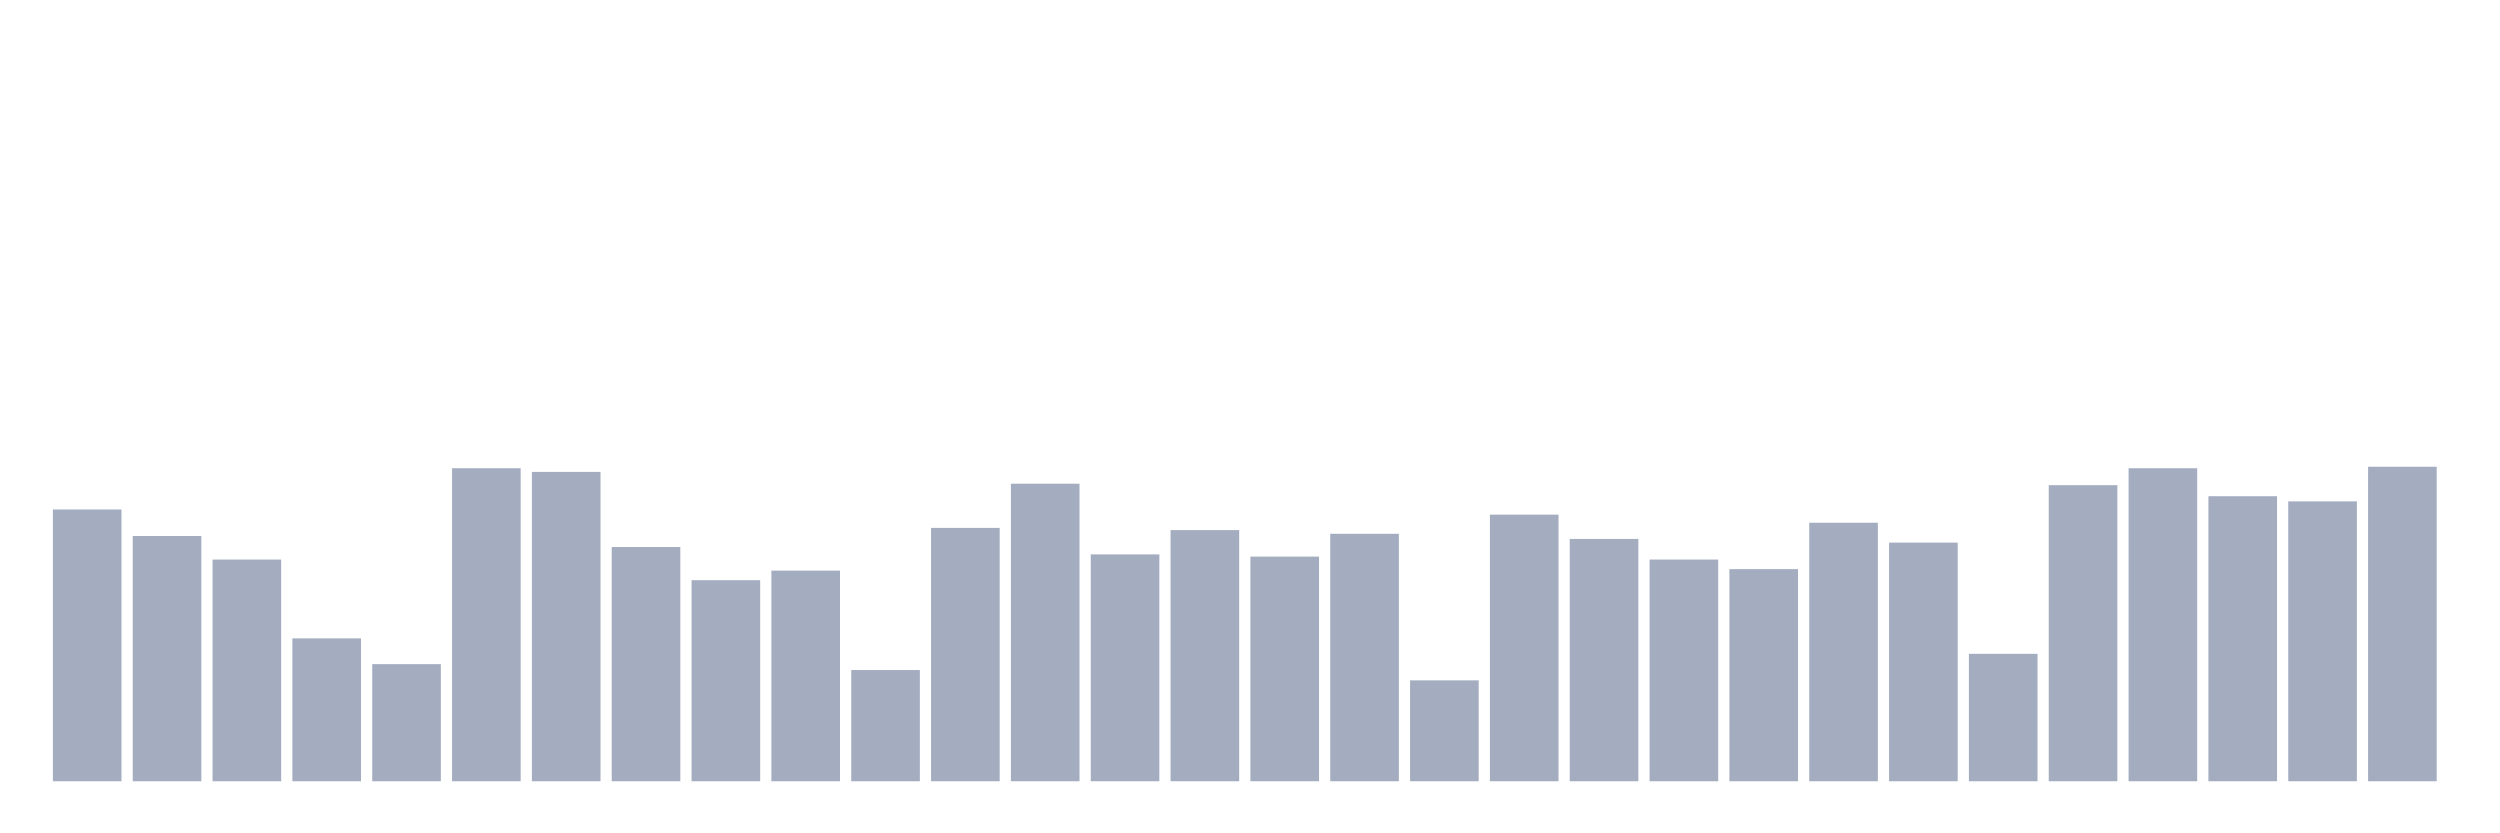 <svg xmlns="http://www.w3.org/2000/svg" viewBox="0 0 480 160"><g transform="translate(10,10)"><rect class="bar" x="0.153" width="13.175" y="87.818" height="52.182" fill="rgb(164,173,192)"></rect><rect class="bar" x="15.482" width="13.175" y="92.909" height="47.091" fill="rgb(164,173,192)"></rect><rect class="bar" x="30.81" width="13.175" y="97.434" height="42.566" fill="rgb(164,173,192)"></rect><rect class="bar" x="46.138" width="13.175" y="112.566" height="27.434" fill="rgb(164,173,192)"></rect><rect class="bar" x="61.466" width="13.175" y="117.515" height="22.485" fill="rgb(164,173,192)"></rect><rect class="bar" x="76.794" width="13.175" y="79.899" height="60.101" fill="rgb(164,173,192)"></rect><rect class="bar" x="92.123" width="13.175" y="80.606" height="59.394" fill="rgb(164,173,192)"></rect><rect class="bar" x="107.451" width="13.175" y="95.03" height="44.97" fill="rgb(164,173,192)"></rect><rect class="bar" x="122.779" width="13.175" y="101.394" height="38.606" fill="rgb(164,173,192)"></rect><rect class="bar" x="138.107" width="13.175" y="99.556" height="40.444" fill="rgb(164,173,192)"></rect><rect class="bar" x="153.436" width="13.175" y="118.646" height="21.354" fill="rgb(164,173,192)"></rect><rect class="bar" x="168.764" width="13.175" y="91.354" height="48.646" fill="rgb(164,173,192)"></rect><rect class="bar" x="184.092" width="13.175" y="82.869" height="57.131" fill="rgb(164,173,192)"></rect><rect class="bar" x="199.42" width="13.175" y="96.444" height="43.556" fill="rgb(164,173,192)"></rect><rect class="bar" x="214.748" width="13.175" y="91.778" height="48.222" fill="rgb(164,173,192)"></rect><rect class="bar" x="230.077" width="13.175" y="96.869" height="43.131" fill="rgb(164,173,192)"></rect><rect class="bar" x="245.405" width="13.175" y="92.485" height="47.515" fill="rgb(164,173,192)"></rect><rect class="bar" x="260.733" width="13.175" y="120.626" height="19.374" fill="rgb(164,173,192)"></rect><rect class="bar" x="276.061" width="13.175" y="88.808" height="51.192" fill="rgb(164,173,192)"></rect><rect class="bar" x="291.39" width="13.175" y="93.475" height="46.525" fill="rgb(164,173,192)"></rect><rect class="bar" x="306.718" width="13.175" y="97.434" height="42.566" fill="rgb(164,173,192)"></rect><rect class="bar" x="322.046" width="13.175" y="99.273" height="40.727" fill="rgb(164,173,192)"></rect><rect class="bar" x="337.374" width="13.175" y="90.364" height="49.636" fill="rgb(164,173,192)"></rect><rect class="bar" x="352.702" width="13.175" y="94.182" height="45.818" fill="rgb(164,173,192)"></rect><rect class="bar" x="368.031" width="13.175" y="115.535" height="24.465" fill="rgb(164,173,192)"></rect><rect class="bar" x="383.359" width="13.175" y="83.152" height="56.848" fill="rgb(164,173,192)"></rect><rect class="bar" x="398.687" width="13.175" y="79.899" height="60.101" fill="rgb(164,173,192)"></rect><rect class="bar" x="414.015" width="13.175" y="85.273" height="54.727" fill="rgb(164,173,192)"></rect><rect class="bar" x="429.344" width="13.175" y="86.263" height="53.737" fill="rgb(164,173,192)"></rect><rect class="bar" x="444.672" width="13.175" y="79.616" height="60.384" fill="rgb(164,173,192)"></rect></g></svg>